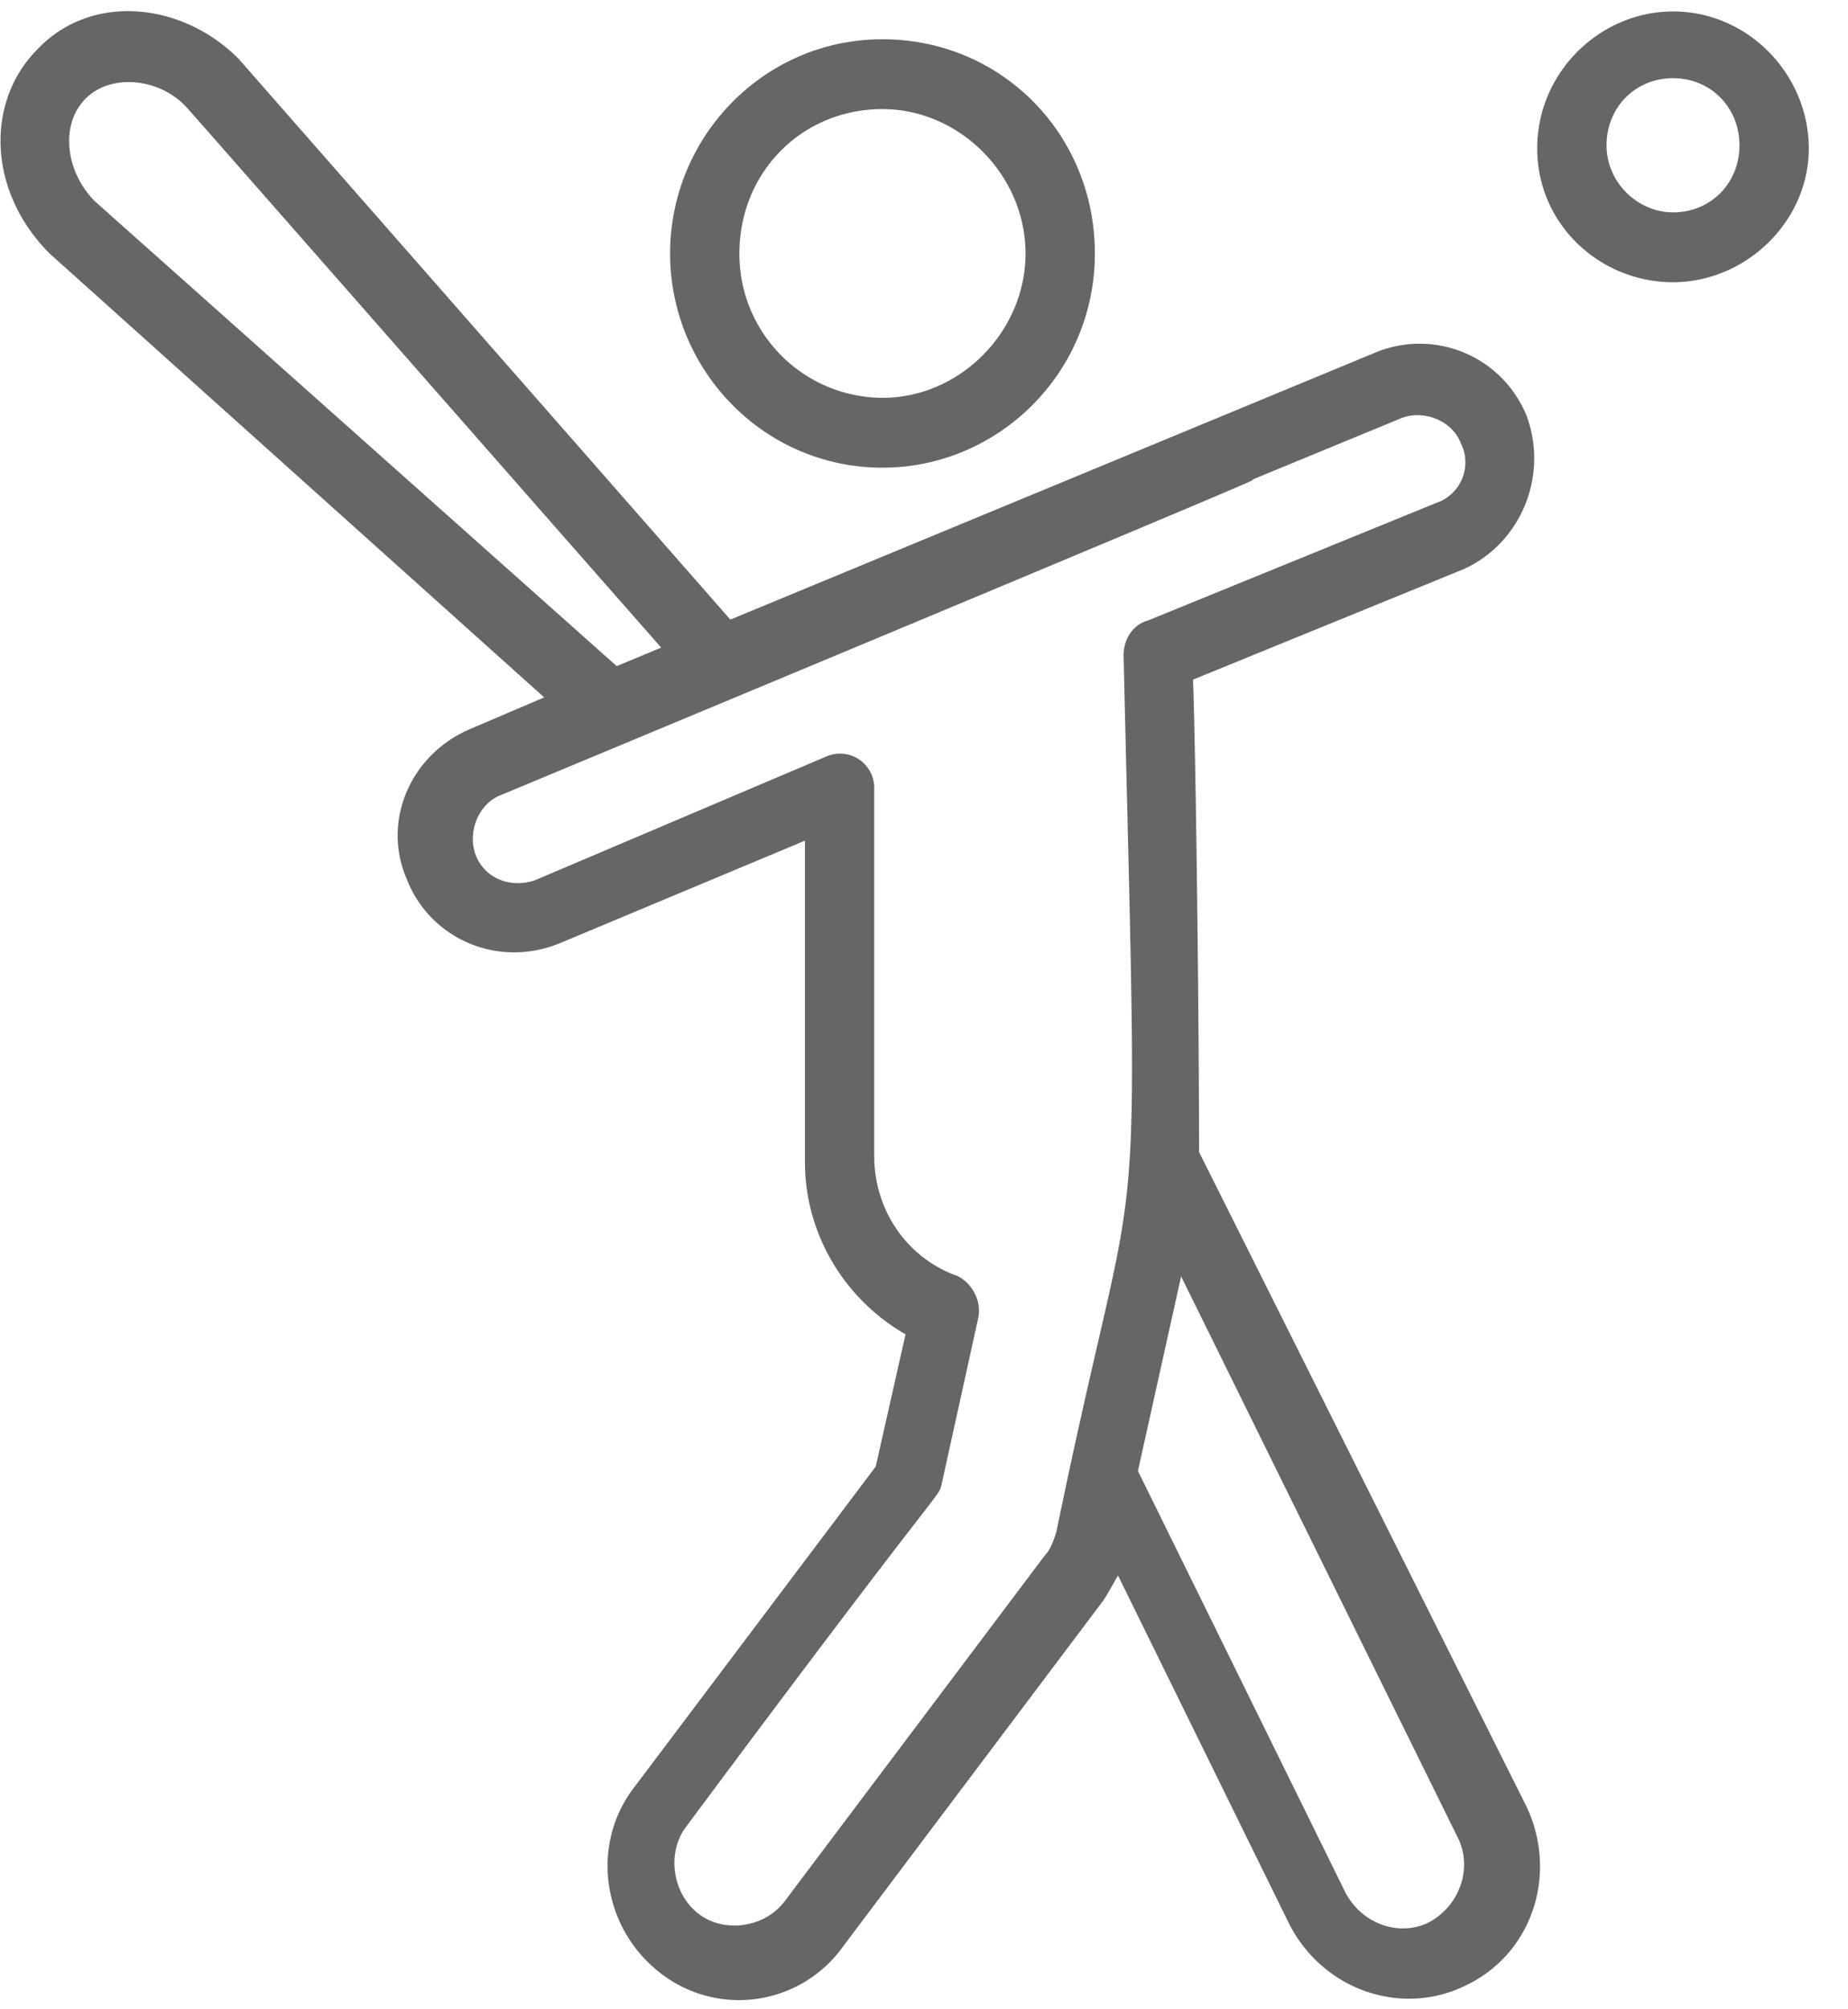 <svg xmlns="http://www.w3.org/2000/svg" width="46" height="50" viewBox="0 0 46 50">
    <g fill="#666" fill-rule="nonzero" stroke="#666" stroke-width=".2">
        <path d="M37.907 10.385a2.772 2.772 0 0 0-3.585-1.539l-16.17 6.692-12.28-14C4.5.154 2.289-.077.993 1.308c-1.22 1.23-1.22 3.384.305 4.923l12.432 11.154-1.983.846c-1.45.615-2.136 2.23-1.526 3.615.534 1.385 2.136 2.154 3.661 1.539l6.255-2.616v8.154c0 1.77.991 3.385 2.517 4.23l-.763 3.385-6.026 8c-1.067 1.385-.762 3.385.61 4.462a3.08 3.08 0 0 0 4.424-.615l6.483-8.616c.153-.23.305-.538.458-.769l4.347 8.846c.84 1.616 2.746 2.23 4.272 1.462 1.601-.77 2.211-2.693 1.449-4.308l-8.161-16.308c0-3.077-.077-9.923-.153-11.846l6.788-2.77c1.373-.614 2.06-2.23 1.526-3.691zM2.288 5.077c-.763-.77-.915-2-.229-2.692.687-.693 1.983-.539 2.67.23.076.077 11.822 13.462 11.898 13.539l-1.296.538L2.288 5.077zm33.33 42.846c-.762.385-1.754.077-2.211-.77L28.22 36.616l1.144-5.153 7.017 14.23c.382.77.077 1.77-.762 2.231zm.153-35.308l-7.17 2.923c-.304.077-.533.385-.533.77.381 16.307.457 11.461-1.678 21.846-.076.23-.153.461-.305.615l-6.483 8.616c-.534.692-1.602.846-2.288.307-.687-.538-.84-1.615-.306-2.307 6.407-8.616 6.255-8.154 6.331-8.462l.915-4.154c.077-.384-.152-.769-.457-.923-1.297-.461-2.136-1.692-2.136-3.077v-9.154a.752.752 0 0 0-1.068-.692L13.347 22c-.686.23-1.372-.077-1.601-.692-.23-.616.076-1.385.686-1.616C66.356-2.769-19.22 32.615 34.856 10.308c.61-.231 1.373.077 1.602.692.305.615 0 1.385-.687 1.615z"/>
        <path d="M21.966 11.538c2.822 0 5.187-2.307 5.187-5.23 0-2.923-2.289-5.231-5.187-5.231s-5.186 2.385-5.186 5.23c0 2.847 2.288 5.231 5.186 5.231zm0-8.923c1.983 0 3.661 1.693 3.661 3.693S23.95 10 21.967 10a3.677 3.677 0 0 1-3.662-3.692c0-2.077 1.602-3.693 3.661-3.693zM41.644.385c-1.754 0-3.28 1.461-3.28 3.307 0 1.846 1.526 3.231 3.28 3.231 1.754 0 3.28-1.461 3.28-3.23 0-1.77-1.45-3.308-3.28-3.308zm0 5c-.915 0-1.754-.77-1.754-1.77s.763-1.769 1.754-1.769c.992 0 1.754.77 1.754 1.77s-.762 1.769-1.754 1.769z"/>
    </g>
</svg>
